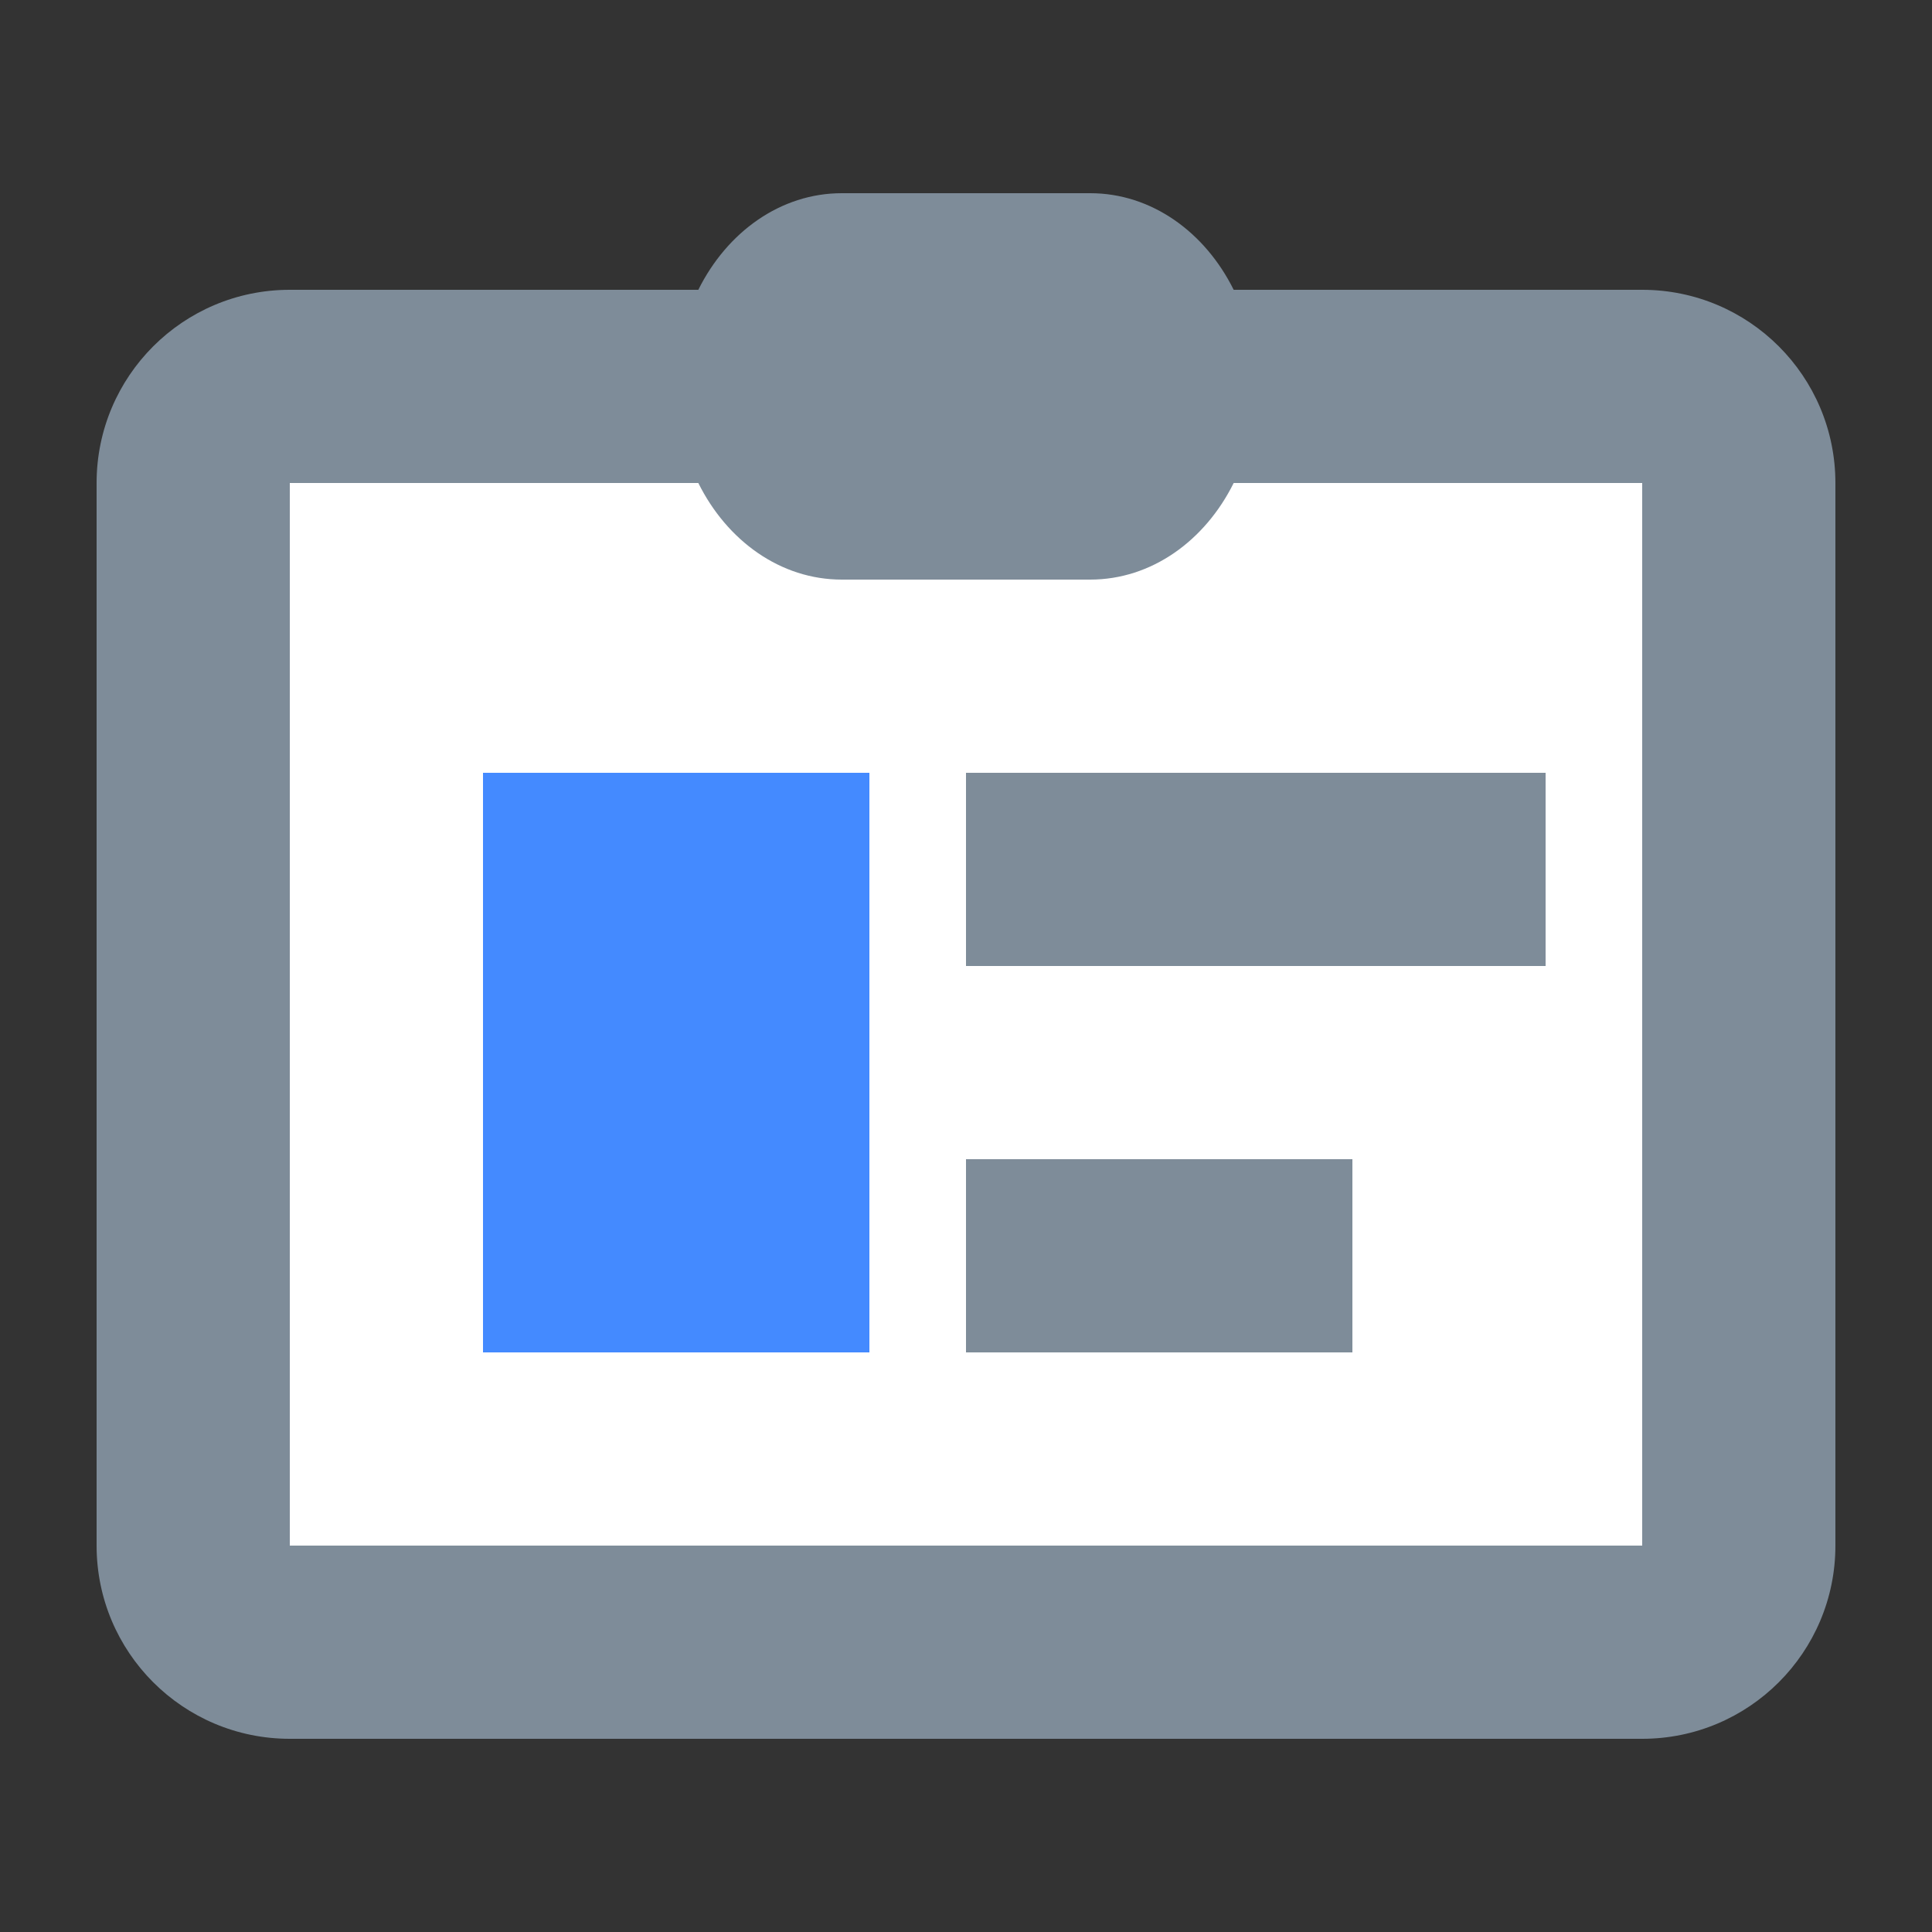 <svg width="20" height="20" viewBox="0 0 20 20" fill="none" xmlns="http://www.w3.org/2000/svg">
<rect x="0" y="0" width="20" height="20" fill="#333333" stroke="none"/>
<rect x="3" y="5" width="14" height="11" fill="white"/>
<path fill-rule="evenodd" clip-rule="evenodd" d="M7.229 5H3V16H17V5H12.771C12.474 5.598 11.92 6 11.286 6H8.714C8.08 6 7.526 5.598 7.229 5ZM12.771 3H17C18.105 3 19 3.895 19 5V16C19 17.105 18.105 18 17 18H3C1.895 18 1 17.105 1 16V5C1 3.895 1.895 3 3 3H7.229C7.526 2.402 8.08 2 8.714 2H11.286C11.92 2 12.474 2.402 12.771 3ZM16 10V8H10V10H16ZM14 12H10V14H14V12Z" fill="#7E8C99"/>
<rect x="5" y="8" width="4" height="6" fill="#448AFF"/>
</svg>
